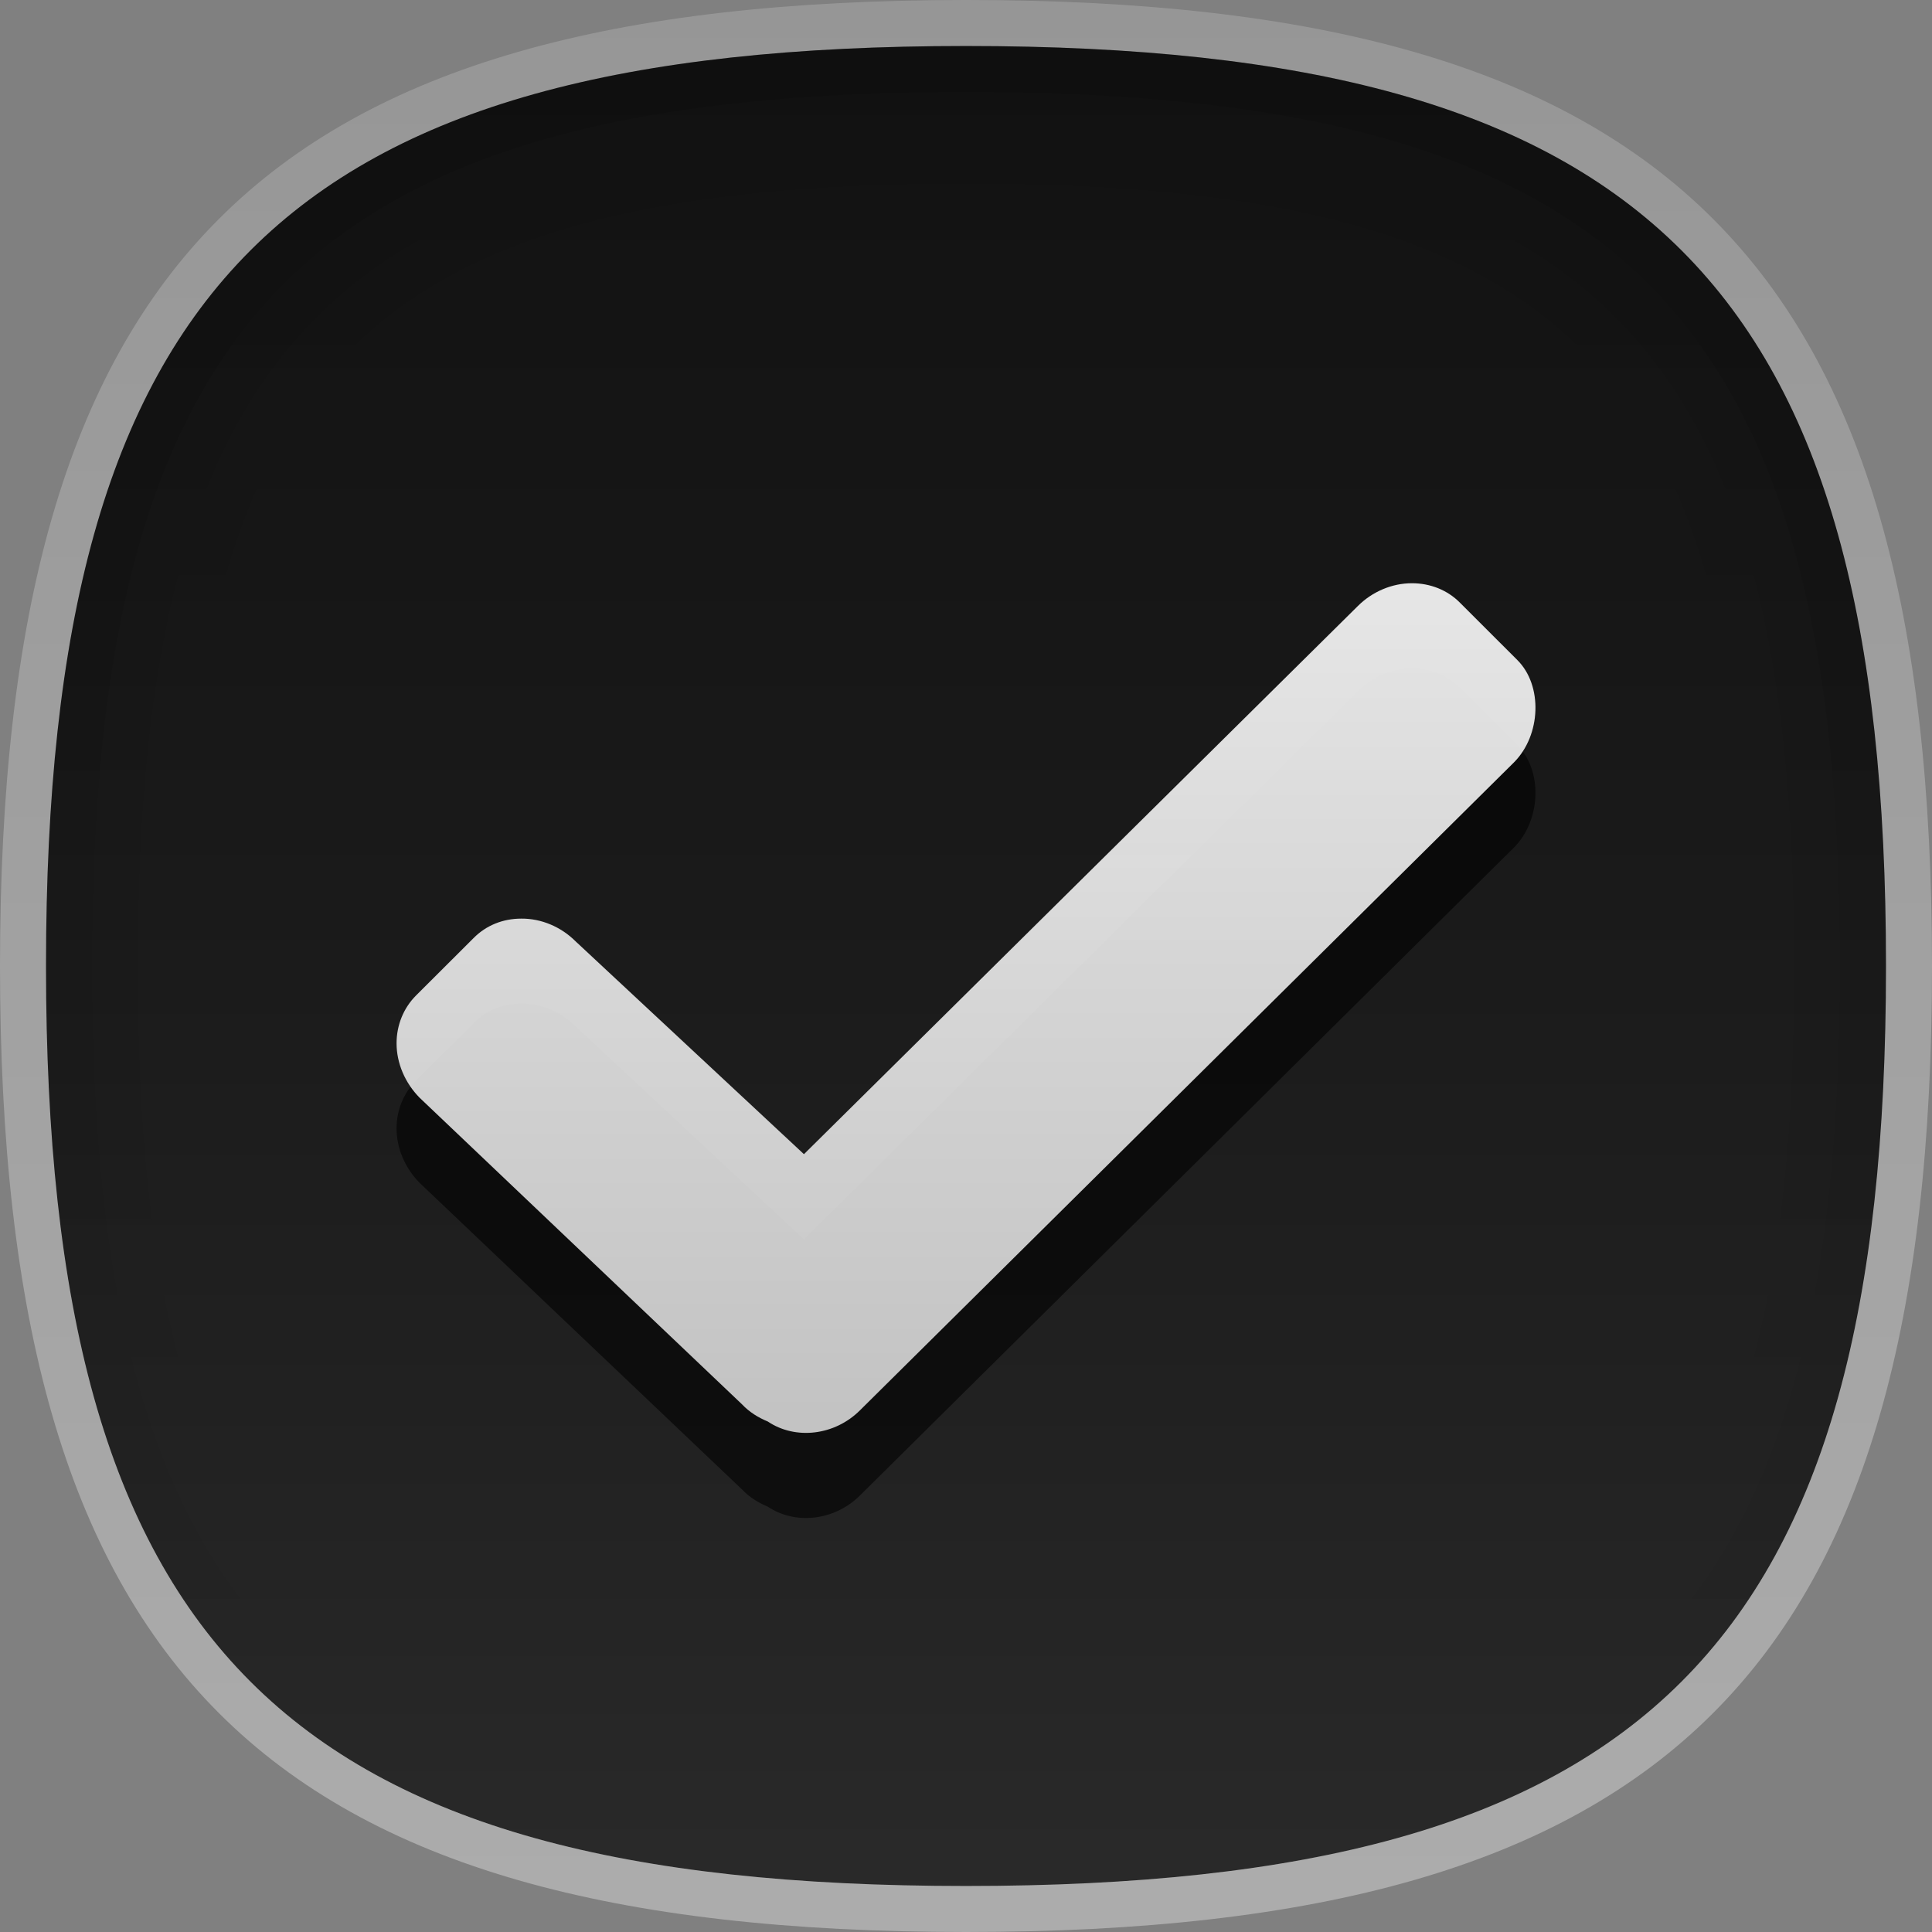 <?xml version="1.0" encoding="UTF-8"?>
<!DOCTYPE svg PUBLIC "-//W3C//DTD SVG 1.1 Tiny//EN" "http://www.w3.org/Graphics/SVG/1.1/DTD/svg11-tiny.dtd">
<svg baseProfile="tiny" height="42px" version="1.1" viewBox="0 0 42 42" width="42px" x="0px" xmlns="http://www.w3.org/2000/svg" xmlns:xlink="http://www.w3.org/1999/xlink" y="0px">
<rect x="0" y="0" width="42" height="42" fill="#808080" stroke="none"/>
<path d="M21,1L21,1C6.186,1,1,6.184,1,21c0,14.818,5.186,20,20,20l0,0c14.814,0,20-5.182,20-20  C41,6.184,35.814,1,21,1z" fill-opacity="0.9" stroke-opacity="0.9"/>
<linearGradient gradientUnits="userSpaceOnUse" id="SVGID_1_" x1="21" x2="21" y1="41" y2="0.322">
<stop offset="0" style="stop-color:#CCCCCC"/>
<stop offset="0.029" style="stop-color:#C5C5C5"/>
<stop offset="0.269" style="stop-color:#919191"/>
<stop offset="0.494" style="stop-color:#696969"/>
<stop offset="0.698" style="stop-color:#4B4B4B"/>
<stop offset="0.873" style="stop-color:#393939"/>
<stop offset="1" style="stop-color:#333333"/>
</linearGradient>
<path d="M21,1L21,1C6.186,1,1,6.184,1,21c0,14.818,5.186,20,20,20l0,0  c14.814,0,20-5.182,20-20C41,6.184,35.814,1,21,1z" fill="url(#SVGID_1_)" fill-opacity="0.15" stroke-opacity="0.15"/>
<linearGradient gradientUnits="userSpaceOnUse" id="SVGID_2_" x1="21" x2="21" y1="42" y2="4.882813e-004">
<stop offset="0" style="stop-color:#FFFFFF"/>
<stop offset="1" style="stop-color:#FFFFFF;stop-opacity:0.5"/>
</linearGradient>
<path d="M21,1c14.814,0,20,5.184,20,20c0,14.818-5.186,20-20,20l0,0C6.186,41,1,35.818,1,21  C1,6.184,6.186,1,21,1L21,1 M21,0L21,0C5.691,0,0,5.691,0,21c0,15.31,5.691,21,21,21l0,0c15.309,0,21-5.69,21-21  C42,5.691,36.309,0,21,0L21,0z" fill="url(#SVGID_2_)" fill-opacity="0.35" stroke-opacity="0.35"/>
<path d="M21,1C6.186,1,1,6.184,1,21c0,14.818,5.186,20,20,20s20-5.182,20-20  C41,6.184,35.814,1,21,1z M21,40C6.795,40,2,35.205,2,21S6.795,2,21,2c14.207,0,19,4.795,19,19S35.207,40,21,40z" fill="url(#SVGID_3_)" fill-opacity="0.1" stroke-opacity="0.1"/>
<path d="M21,1C6.186,1,1,6.184,1,21c0,14.818,5.186,20,20,20s20-5.182,20-20  C41,6.184,35.814,1,21,1z M21,39C7.375,39,3,34.626,3,21S7.375,3,21,3c13.627,0,18,4.374,18,18S34.627,39,21,39z" fill="url(#SVGID_3_)" fill-opacity="0.05" stroke-opacity="0.05"/>
<linearGradient gradientUnits="userSpaceOnUse" id="SVGID_5_" x1="21" x2="21" y1="1.75" y2="40.001">
<stop offset="0" style="stop-color:#000000"/>
<stop offset="1" style="stop-color:#000000;stop-opacity:0"/>
</linearGradient>
<path d="M21,1C6.186,1,1,6.184,1,21c0,14.818,5.186,20,20,20s20-5.182,20-20  C41,6.184,35.814,1,21,1z M21,38C7.973,38,4,34.027,4,21S7.973,4,21,4c13.029,0,17,3.973,17,17S34.029,38,21,38z" fill="url(#SVGID_5_)" fill-opacity="0.03" stroke-opacity="0.03"/>
<path d="M18.697,32.508l14.217-14.085c0.588-0.593,0.627-1.67,0.072-2.223l-1.248-1.247  c-0.271-0.274-0.643-0.423-1.045-0.423c-0.43,0-0.859,0.181-1.174,0.495L17.477,26.941l-4.963-4.626  c-0.318-0.318-0.748-0.499-1.182-0.495c-0.4,0-0.766,0.148-1.037,0.423l-1.25,1.247c-0.271,0.271-0.424,0.643-0.424,1.041  c0,0.434,0.186,0.863,0.5,1.182l7.012,6.668c0.154,0.163,0.342,0.282,0.559,0.373C17.295,33.158,18.148,33.057,18.697,32.508z" fill-opacity="0.6" stroke-opacity="0.6"/>
<linearGradient gradientUnits="userSpaceOnUse" id="SVGID_6_" x1="21" x2="21" y1="12" y2="31.003">
<stop offset="0" style="stop-color:#FFFFFF"/>
<stop offset="1" style="stop-color:#D7D7D7"/>
</linearGradient>
<path d="M18.697,30.657l14.217-14.085c0.588-0.593,0.627-1.67,0.072-2.223l-1.248-1.247  c-0.271-0.274-0.643-0.423-1.045-0.423c-0.43,0-0.859,0.181-1.174,0.495L17.477,25.091l-4.963-4.626  c-0.318-0.318-0.748-0.499-1.182-0.495c-0.4,0-0.766,0.148-1.037,0.423l-1.25,1.247c-0.271,0.271-0.424,0.643-0.424,1.041  c0,0.434,0.186,0.863,0.5,1.182l7.012,6.668c0.154,0.163,0.342,0.282,0.559,0.372C17.295,31.308,18.148,31.207,18.697,30.657z" fill="url(#SVGID_6_)" fill-opacity="0.9" stroke-opacity="0.9"/>
<defs>
<linearGradient gradientUnits="userSpaceOnUse" id="SVGID_3_" x1="21" x2="21" y1="1.75" y2="40.001">
<stop offset="0" style="stop-color:#000000"/>
<stop offset="1" style="stop-color:#000000;stop-opacity:0"/>
</linearGradient>
</defs>
</svg>
